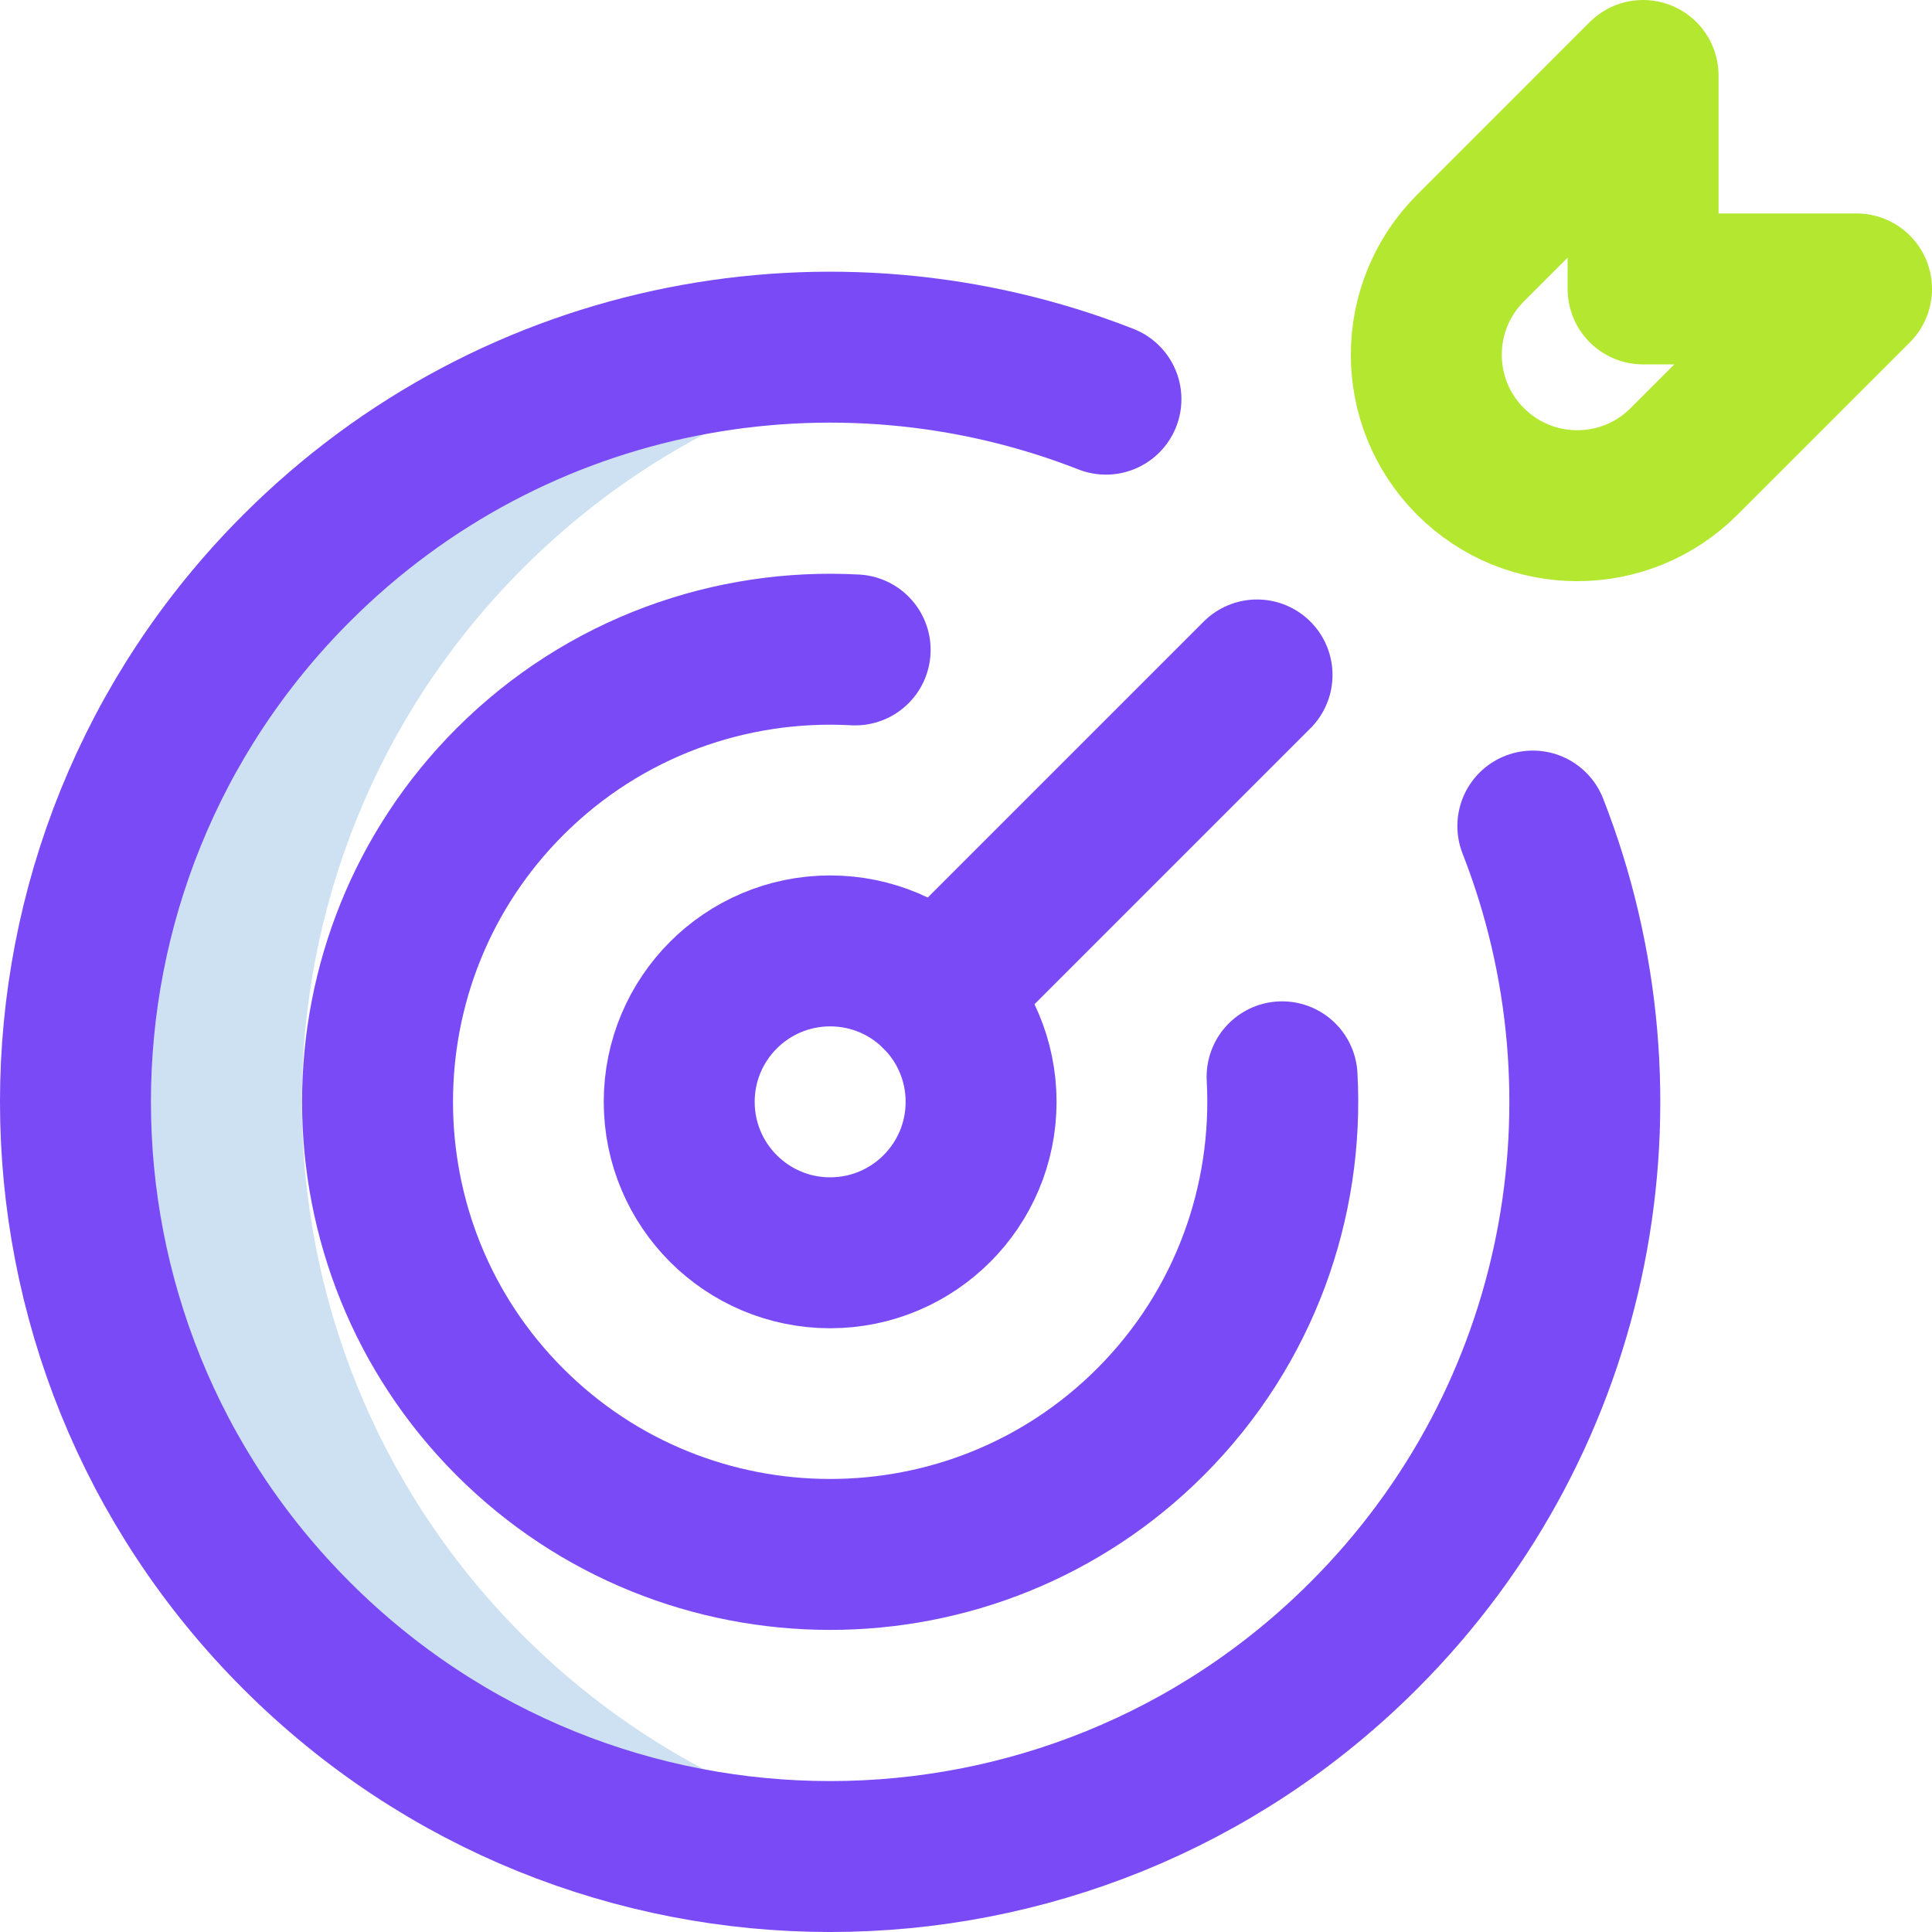 <svg width="48" height="48" viewBox="0 0 48 48" fill="none" xmlns="http://www.w3.org/2000/svg">
<g clip-path="url(#clip0_19_2722)">
<path d="M12.992 40.633C5.669 33.311 5.669 21.439 12.992 14.117C15.935 11.173 19.614 9.413 23.437 8.836C17.751 7.978 11.745 9.738 7.367 14.117C0.044 21.439 0.044 33.311 7.367 40.633C11.745 45.012 17.751 46.771 23.438 45.913C19.614 45.336 15.935 43.577 12.992 40.633Z" fill="#CEE1F2"/>
<path d="M38.083 20.523C40.72 27.252 39.32 35.197 33.883 40.633C26.561 47.956 14.689 47.956 7.367 40.633C0.044 33.311 0.044 21.439 7.367 14.117C12.803 8.68 20.748 7.28 27.477 9.917" stroke="#7A4AF7" stroke-width="3.75" stroke-miterlimit="10" stroke-linecap="round" stroke-linejoin="round"/>
<path d="M31.853 26.753C32.022 29.838 30.931 32.979 28.58 35.33C24.193 39.716 17.056 39.716 12.67 35.33C8.283 30.943 8.283 23.806 12.67 19.42C15.021 17.069 18.162 15.978 21.246 16.147" stroke="#7A4AF7" stroke-width="3.75" stroke-miterlimit="10" stroke-linecap="round" stroke-linejoin="round"/>
<path d="M20.625 31.125C22.696 31.125 24.375 29.446 24.375 27.375C24.375 25.304 22.696 23.625 20.625 23.625C18.554 23.625 16.875 25.304 16.875 27.375C16.875 29.446 18.554 31.125 20.625 31.125Z" stroke="#7A4AF7" stroke-width="3.75" stroke-miterlimit="10" stroke-linecap="round" stroke-linejoin="round"/>
<path d="M41.838 11.465C40.374 12.93 37.999 12.93 36.535 11.465C35.07 10.001 35.07 7.626 36.535 6.162L40.822 1.875V7.178H46.125L41.838 11.465Z" stroke="#B4E730" stroke-width="3.75" stroke-miterlimit="10" stroke-linecap="round" stroke-linejoin="round"/>
<path d="M31.231 16.769L23.276 24.724" stroke="#7A4AF7" stroke-width="3.75" stroke-miterlimit="10" stroke-linecap="round" stroke-linejoin="round"/>
</g>
<defs>
<clipPath id="clip0_19_2722">
<rect width="48" height="48" fill="white"/>
</clipPath>
</defs>
</svg>
